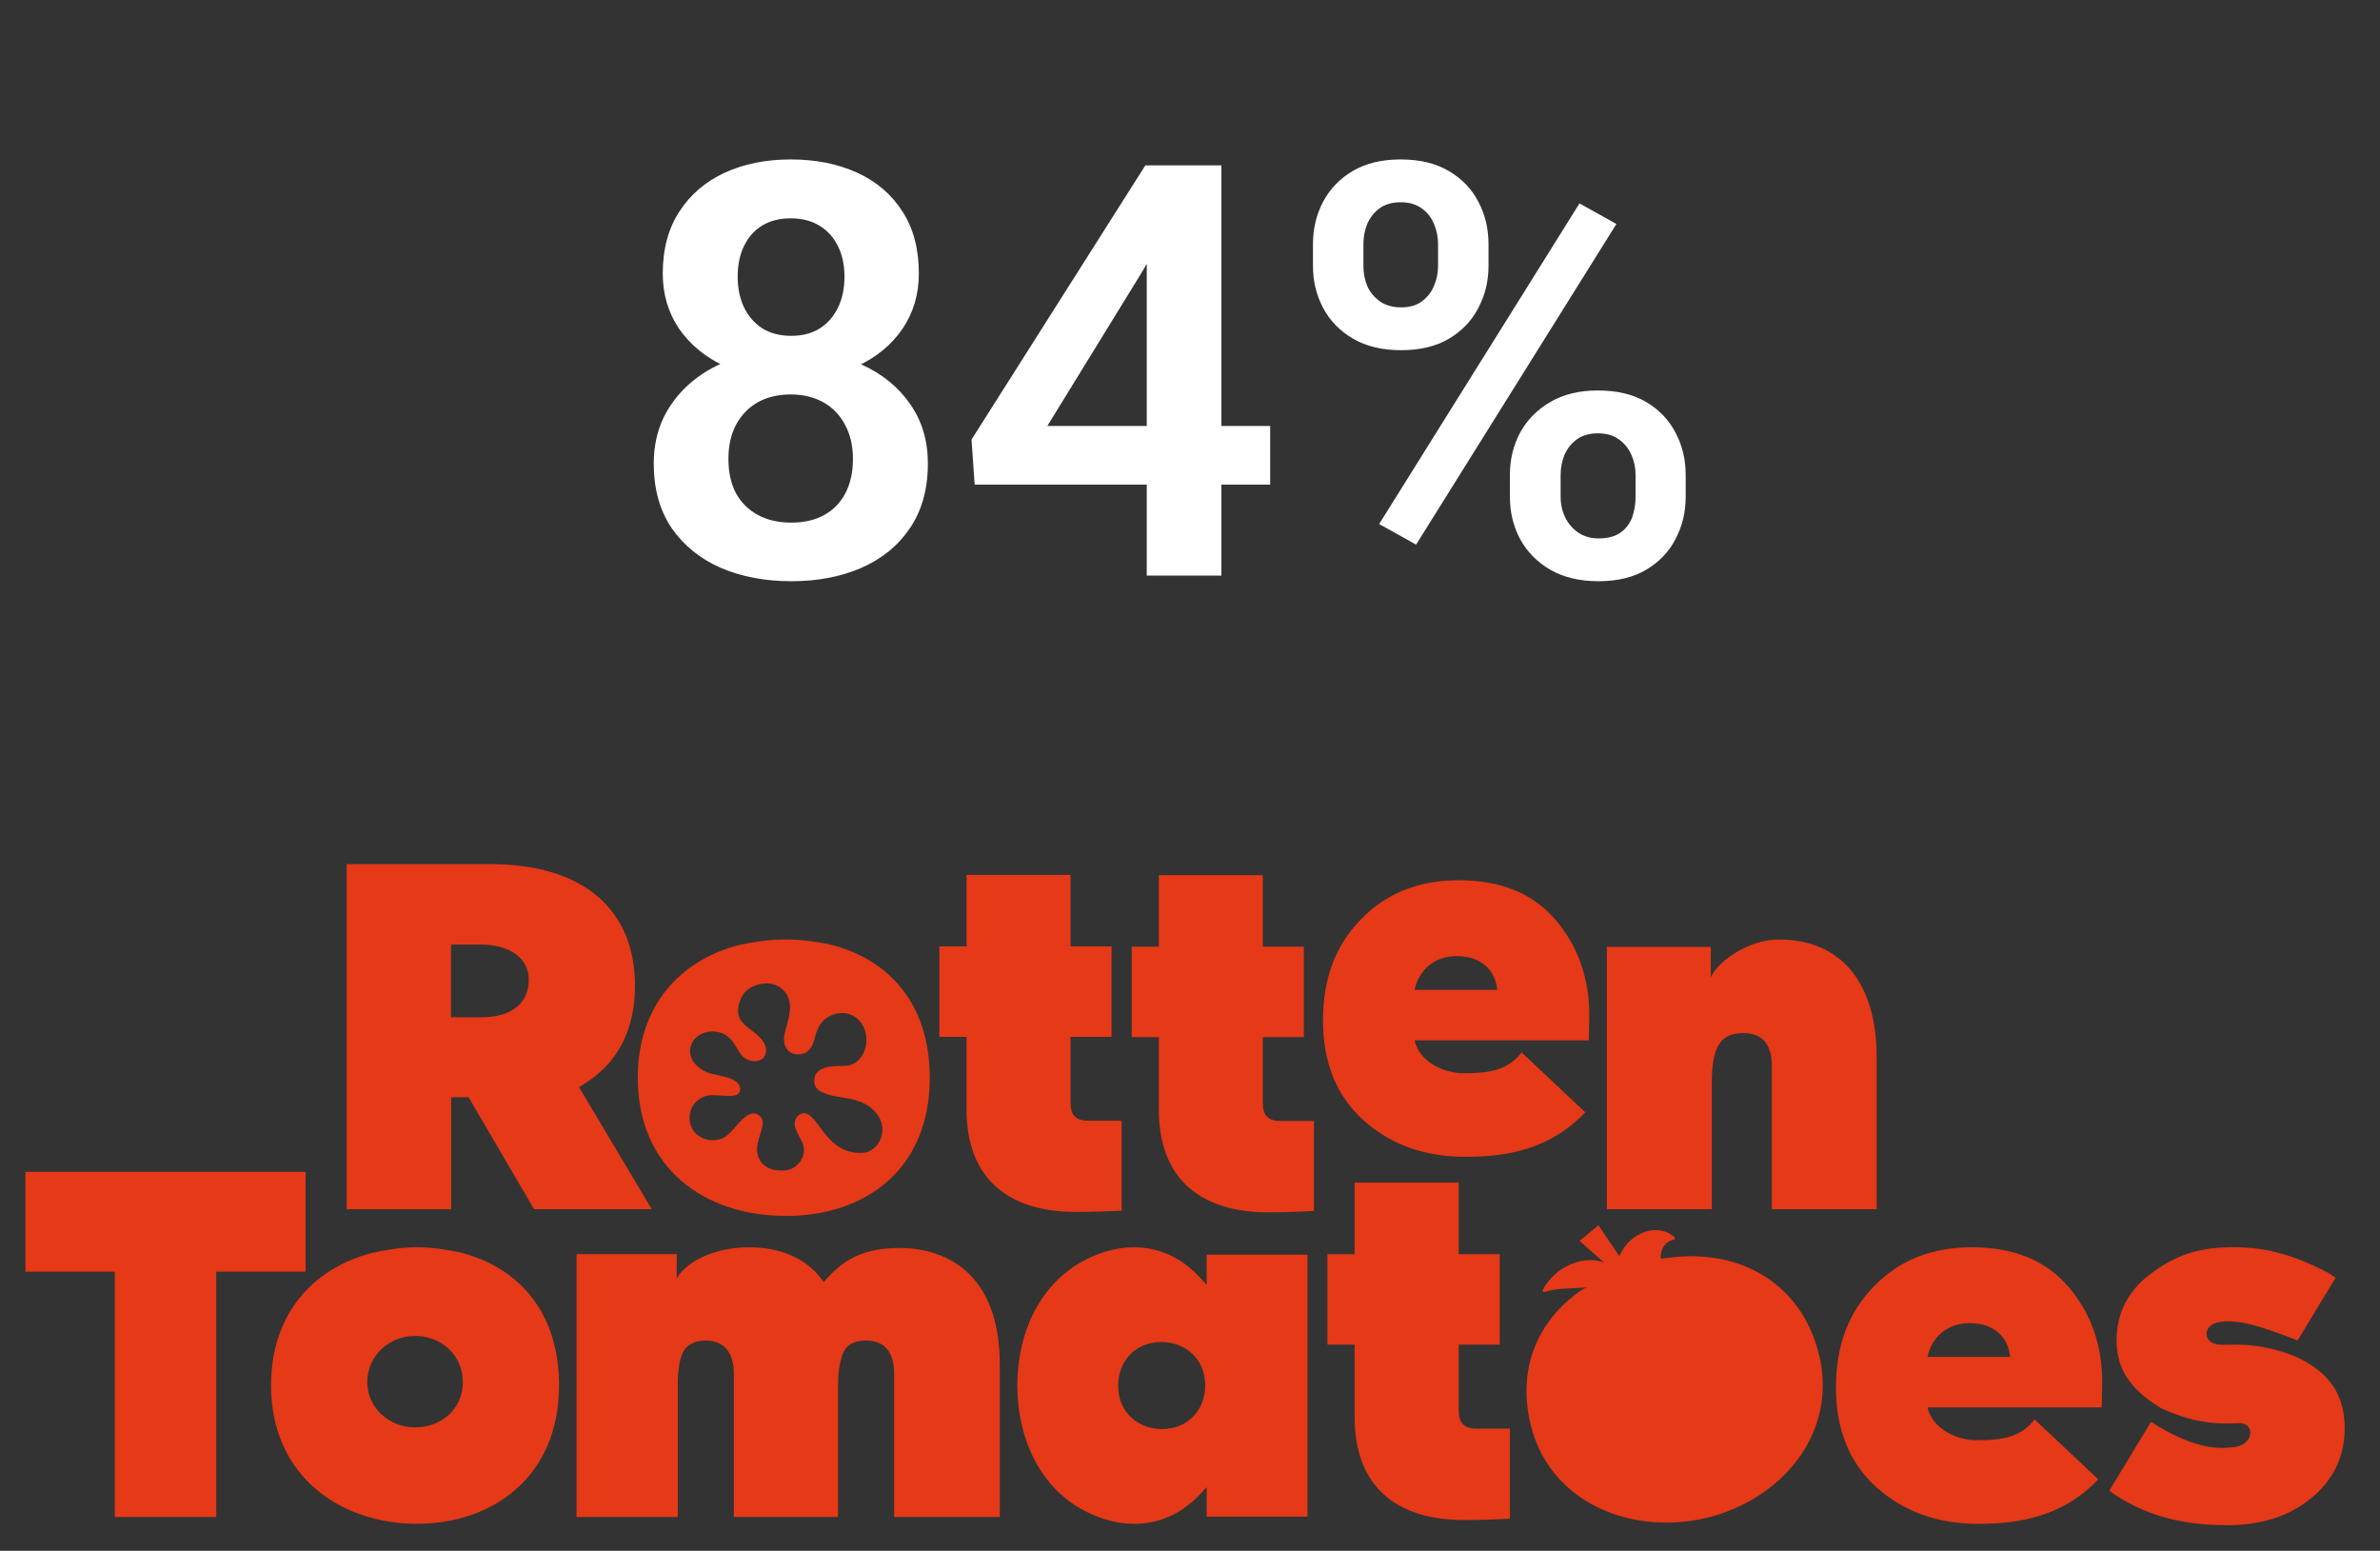 <svg width="66" height="43" viewBox="0 0 66 43" fill="none" xmlns="http://www.w3.org/2000/svg">
<rect x="0" y="0" width="66" height="43" fill="#333333" stroke="none"/>
<path d="M25.731 12.851C25.731 13.559 25.564 14.158 25.231 14.648C24.903 15.132 24.452 15.499 23.879 15.749C23.311 15.994 22.666 16.116 21.942 16.116C21.223 16.116 20.575 15.994 19.996 15.749C19.423 15.499 18.968 15.132 18.629 14.648C18.296 14.158 18.129 13.559 18.129 12.851C18.129 12.377 18.223 11.947 18.41 11.562C18.603 11.176 18.869 10.845 19.207 10.569C19.546 10.288 19.947 10.075 20.41 9.929C20.874 9.778 21.379 9.702 21.926 9.702C22.655 9.702 23.306 9.835 23.879 10.101C24.457 10.361 24.91 10.728 25.238 11.202C25.567 11.671 25.731 12.22 25.731 12.851ZM23.653 12.726C23.653 12.361 23.58 12.046 23.434 11.78C23.293 11.509 23.093 11.301 22.832 11.155C22.572 11.009 22.27 10.937 21.926 10.937C21.577 10.937 21.272 11.009 21.012 11.155C20.757 11.301 20.556 11.509 20.41 11.78C20.27 12.046 20.2 12.361 20.2 12.726C20.2 13.095 20.27 13.413 20.41 13.679C20.556 13.939 20.759 14.14 21.02 14.28C21.28 14.421 21.587 14.491 21.942 14.491C22.296 14.491 22.601 14.421 22.856 14.28C23.111 14.14 23.306 13.939 23.442 13.679C23.582 13.413 23.653 13.095 23.653 12.726ZM25.481 7.585C25.481 8.158 25.33 8.668 25.028 9.116C24.726 9.559 24.306 9.905 23.77 10.155C23.238 10.405 22.629 10.53 21.942 10.53C21.254 10.53 20.64 10.405 20.098 10.155C19.561 9.905 19.14 9.559 18.832 9.116C18.53 8.668 18.379 8.158 18.379 7.585C18.379 6.908 18.533 6.335 18.84 5.866C19.147 5.392 19.567 5.033 20.098 4.788C20.634 4.543 21.244 4.421 21.926 4.421C22.619 4.421 23.233 4.543 23.77 4.788C24.306 5.033 24.726 5.392 25.028 5.866C25.33 6.335 25.481 6.908 25.481 7.585ZM23.418 7.671C23.418 7.348 23.358 7.067 23.238 6.827C23.119 6.582 22.947 6.392 22.723 6.257C22.504 6.121 22.238 6.054 21.926 6.054C21.624 6.054 21.363 6.119 21.145 6.249C20.926 6.379 20.757 6.567 20.637 6.812C20.517 7.051 20.457 7.338 20.457 7.671C20.457 7.999 20.517 8.285 20.637 8.53C20.757 8.775 20.926 8.968 21.145 9.108C21.369 9.244 21.634 9.312 21.942 9.312C22.249 9.312 22.512 9.244 22.731 9.108C22.95 8.968 23.119 8.775 23.238 8.53C23.358 8.285 23.418 7.999 23.418 7.671ZM35.223 11.812V13.437H27.028L26.942 12.187L31.762 4.585H33.41L31.629 7.608L29.043 11.812H35.223ZM33.871 4.585V15.96H31.801V4.585H33.871ZM36.41 7.374V6.772C36.41 6.34 36.504 5.947 36.692 5.593C36.879 5.239 37.153 4.955 37.512 4.741C37.877 4.528 38.319 4.421 38.84 4.421C39.371 4.421 39.817 4.528 40.176 4.741C40.541 4.955 40.814 5.239 40.996 5.593C41.184 5.947 41.278 6.34 41.278 6.772V7.374C41.278 7.796 41.184 8.184 40.996 8.538C40.814 8.892 40.543 9.176 40.184 9.39C39.825 9.603 39.382 9.71 38.856 9.71C38.33 9.71 37.884 9.603 37.52 9.39C37.155 9.176 36.879 8.892 36.692 8.538C36.504 8.184 36.41 7.796 36.41 7.374ZM37.809 6.772V7.374C37.809 7.572 37.845 7.759 37.918 7.937C37.996 8.108 38.114 8.249 38.27 8.358C38.426 8.468 38.621 8.522 38.856 8.522C39.09 8.522 39.28 8.468 39.426 8.358C39.577 8.249 39.689 8.108 39.762 7.937C39.84 7.759 39.879 7.572 39.879 7.374V6.772C39.879 6.569 39.84 6.379 39.762 6.202C39.689 6.025 39.575 5.882 39.418 5.772C39.267 5.663 39.075 5.608 38.84 5.608C38.611 5.608 38.418 5.663 38.262 5.772C38.111 5.882 37.996 6.025 37.918 6.202C37.845 6.379 37.809 6.569 37.809 6.772ZM41.871 13.773V13.171C41.871 12.744 41.965 12.353 42.153 11.999C42.345 11.645 42.624 11.361 42.989 11.148C43.353 10.934 43.793 10.827 44.309 10.827C44.845 10.827 45.293 10.934 45.653 11.148C46.012 11.361 46.283 11.645 46.465 11.999C46.653 12.353 46.746 12.744 46.746 13.171V13.773C46.746 14.2 46.653 14.59 46.465 14.944C46.283 15.299 46.012 15.582 45.653 15.796C45.298 16.009 44.856 16.116 44.325 16.116C43.804 16.116 43.358 16.009 42.989 15.796C42.624 15.582 42.345 15.299 42.153 14.944C41.965 14.59 41.871 14.2 41.871 13.773ZM43.278 13.171V13.773C43.278 13.976 43.319 14.166 43.403 14.343C43.486 14.515 43.606 14.655 43.762 14.765C43.923 14.874 44.111 14.929 44.325 14.929C44.585 14.929 44.791 14.874 44.942 14.765C45.093 14.655 45.2 14.515 45.262 14.343C45.325 14.166 45.356 13.976 45.356 13.773V13.171C45.356 12.968 45.317 12.78 45.239 12.608C45.16 12.431 45.043 12.288 44.887 12.179C44.736 12.069 44.543 12.015 44.309 12.015C44.08 12.015 43.887 12.069 43.731 12.179C43.58 12.288 43.465 12.431 43.387 12.608C43.314 12.78 43.278 12.968 43.278 13.171ZM44.825 6.21L39.27 15.101L38.246 14.53L43.801 5.64L44.825 6.21Z" fill="white"/>
<g clip-path="url(#clip0_280_1761)">
<path fill-rule="evenodd" clip-rule="evenodd" d="M50.446 37.567C50.973 39.753 49.391 41.587 47.329 42.085C45.267 42.582 42.974 41.684 42.446 39.498C42.074 37.955 42.634 36.705 43.694 35.887C43.795 35.805 43.922 35.724 44.007 35.695C43.477 35.738 43.157 35.714 42.834 35.823C42.8 35.833 42.766 35.799 42.784 35.764C43.129 35.109 43.922 34.79 44.484 35.007C44.103 34.673 43.803 34.407 43.803 34.407L44.326 33.975C44.326 33.975 44.661 34.469 44.904 34.829C45.224 34.113 46.018 33.913 46.438 34.306C46.462 34.33 46.448 34.371 46.414 34.377C46.136 34.42 46.034 34.707 46.056 34.901L46.298 34.872C48.272 34.619 49.97 35.602 50.445 37.569L50.446 37.567ZM19.628 29.74C19.247 29.586 19.021 29.257 19.198 28.903C19.331 28.638 19.72 28.53 20.018 28.647C20.375 28.785 20.432 29.155 20.615 29.309C20.772 29.442 20.987 29.458 21.128 29.368C21.233 29.3 21.267 29.153 21.228 29.018C21.176 28.839 21.038 28.727 20.903 28.617C20.663 28.423 20.325 28.255 20.53 27.723C20.697 27.287 21.189 27.272 21.189 27.272C21.385 27.248 21.56 27.31 21.702 27.436C21.893 27.606 21.93 27.835 21.898 28.077C21.869 28.299 21.79 28.493 21.75 28.713C21.701 28.968 21.838 29.225 22.098 29.235C22.439 29.249 22.541 28.986 22.583 28.82C22.644 28.577 22.724 28.351 22.949 28.209C23.273 28.005 23.723 28.05 23.932 28.442C24.096 28.752 24.044 29.179 23.79 29.412C23.677 29.517 23.54 29.553 23.393 29.555C23.181 29.556 22.969 29.551 22.772 29.65C22.638 29.718 22.58 29.827 22.58 29.975C22.58 30.118 22.655 30.212 22.776 30.273C23.004 30.388 23.256 30.412 23.502 30.455C23.86 30.517 24.174 30.643 24.376 30.975L24.381 30.984C24.612 31.377 24.371 31.942 23.915 31.966C22.901 32.02 22.694 30.86 22.296 30.868C22.127 30.871 21.993 31.048 22.052 31.255C22.085 31.368 22.174 31.535 22.23 31.638C22.429 32.003 22.135 32.415 21.791 32.45C21.219 32.508 20.98 32.176 20.995 31.837C21.01 31.456 21.335 31.067 21.005 30.901C20.657 30.727 20.375 31.407 20.043 31.558C19.742 31.695 19.324 31.587 19.176 31.255C19.071 31.02 19.09 30.568 19.555 30.395C19.845 30.288 20.491 30.536 20.524 30.221C20.563 29.858 19.845 29.828 19.629 29.741L19.628 29.74ZM21.787 33.715C24.036 33.715 25.784 32.397 25.784 29.882C25.784 27.819 24.626 26.562 22.966 26.177C22.002 25.988 21.354 26.018 20.467 26.21C18.871 26.633 17.686 27.877 17.686 29.881C17.686 32.396 19.539 33.714 21.787 33.714V33.715ZM65.021 39.598C65.021 40.39 64.703 41.047 64.077 41.552C63.484 42.041 62.704 42.29 61.761 42.29C60.539 42.29 59.548 42.033 58.661 41.452L58.493 41.334L59.65 39.425C60.978 40.277 61.665 40.15 61.926 40.129C62.501 40.086 62.563 39.449 62.088 39.461C61.723 39.47 61.001 39.544 59.931 39.046C59.183 38.588 58.695 38.054 58.695 37.174C58.695 36.414 59.01 35.792 59.633 35.325C60.232 34.877 60.804 34.628 61.658 34.589C62.764 34.538 63.566 34.778 64.56 35.29L64.769 35.429L63.714 37.168C62.558 36.705 61.959 36.579 61.539 36.659C61.048 36.752 61.119 37.229 61.481 37.277C61.843 37.325 62.422 37.17 63.513 37.556C64.459 37.934 65.021 38.549 65.021 39.598ZM47.47 33.528H44.56V26.256H47.442V27.098C47.635 26.658 48.487 26.05 49.328 26.05C51.054 26.05 52.043 27.244 52.043 29.326V33.528H49.136V29.567C49.136 28.956 48.873 28.646 48.353 28.646C47.808 28.646 47.47 28.876 47.47 30.02V33.528ZM33.119 39.245C32.898 39.493 32.585 39.624 32.214 39.624C31.614 39.624 31.007 39.21 31.007 38.417C31.007 38.103 31.114 37.809 31.309 37.59C31.529 37.342 31.843 37.211 32.214 37.211C32.814 37.211 33.421 37.625 33.421 38.417C33.421 38.732 33.314 39.026 33.119 39.245ZM33.463 35.626L33.281 35.427C32.776 34.875 32.141 34.584 31.445 34.584C30.954 34.584 30.437 34.733 29.949 35.014C28.862 35.641 28.212 36.911 28.212 38.41C28.211 39.917 28.86 41.192 29.949 41.821C30.437 42.103 30.957 42.253 31.453 42.253C32.147 42.253 32.779 41.968 33.281 41.431L33.463 41.236V42.053H36.258V34.789H33.463L33.463 35.626ZM26.803 28.75H26.05V26.242H26.803V24.259H29.687V26.242H30.824V28.75H29.687V30.572C29.687 30.926 29.838 31.077 30.192 31.077H31.105V33.571L30.938 33.576C30.644 33.59 30.252 33.605 29.845 33.605C27.912 33.605 26.803 32.635 26.803 30.757L26.803 28.75ZM35.525 31.082H36.438V33.577L36.27 33.586C35.977 33.6 35.585 33.615 35.177 33.615C33.244 33.615 32.136 32.645 32.136 30.767V28.757H31.383V26.25H32.136V24.267H35.019V26.25H36.157V28.757H35.019V30.579C35.019 30.933 35.17 31.084 35.524 31.084L35.525 31.082ZM8.475 35.26H5.997V42.062H3.183V35.26H0.706V32.494H8.475V35.26ZM40.958 39.612H41.872V42.108L41.704 42.118C41.41 42.132 41.018 42.147 40.61 42.147C38.675 42.147 37.566 41.176 37.566 39.297V37.284H36.812V34.775H37.566V32.79H40.452V34.775H41.59V37.284H40.452V39.108C40.452 39.462 40.603 39.614 40.958 39.614L40.958 39.612ZM27.726 37.851V42.062H24.796V38.106C24.796 37.485 24.53 37.17 24.006 37.17C23.484 37.17 23.379 37.497 23.345 37.605C23.255 37.928 23.24 38.111 23.24 38.503V42.062H20.351V38.106C20.351 37.485 20.081 37.17 19.547 37.17C19.244 37.17 19.046 37.317 18.968 37.444C18.914 37.526 18.873 37.674 18.847 37.779C18.795 38.078 18.795 38.185 18.795 38.503V42.063H15.988V34.774H18.767L18.765 35.459C18.962 35.057 19.714 34.584 20.768 34.584C21.637 34.584 22.329 34.882 22.769 35.447L22.847 35.547L22.931 35.452C23.456 34.857 24.058 34.603 24.944 34.603C25.78 34.603 27.726 34.92 27.726 37.851L27.726 37.851ZM11.51 39.579C10.809 39.579 10.185 39.048 10.185 38.318C10.185 37.579 10.809 37.042 11.51 37.042C12.223 37.042 12.835 37.567 12.835 38.318C12.835 39.072 12.233 39.579 11.51 39.579ZM12.683 34.711C11.719 34.521 11.187 34.552 10.3 34.744C8.703 35.167 7.517 36.411 7.517 38.416C7.517 40.932 9.445 42.251 11.563 42.251C13.681 42.251 15.503 40.932 15.503 38.416C15.503 36.352 14.345 35.094 12.683 34.709V34.711ZM12.507 26.191H13.338C14.143 26.191 14.663 26.573 14.663 27.164C14.663 27.827 14.18 28.207 13.338 28.207H12.507V26.191ZM12.512 30.424H12.994L14.811 33.528H18.074L16.057 30.143L16.148 30.089C17.117 29.502 17.609 28.576 17.609 27.337C17.609 25.191 16.146 23.96 13.596 23.96H9.614V33.529H12.512L12.512 30.424ZM53.452 37.623C53.569 37.071 54.004 36.687 54.623 36.687C55.309 36.687 55.694 37.088 55.744 37.623H53.452ZM54.68 34.584C53.574 34.584 52.662 34.942 51.96 35.675C51.257 36.392 50.913 37.319 50.913 38.47C50.913 39.636 51.287 40.563 52.034 41.236C52.782 41.908 53.724 42.252 54.86 42.252C56.002 42.252 57.215 42.049 58.185 41.017L56.421 39.357C56.049 39.847 55.532 39.935 54.83 39.935C54.232 39.935 53.586 39.606 53.452 39.023H58.283L58.297 38.336C58.297 37.289 57.983 36.407 57.356 35.675C56.728 34.942 55.831 34.584 54.68 34.584H54.68ZM40.398 26.51C41.084 26.51 41.469 26.912 41.519 27.447H39.227C39.344 26.895 39.779 26.51 40.398 26.51ZM40.635 32.076C41.777 32.076 42.99 31.873 43.96 30.841L42.196 29.181C41.824 29.671 41.307 29.759 40.605 29.759C40.007 29.759 39.361 29.43 39.227 28.847H44.058L44.073 28.16C44.073 27.113 43.758 26.231 43.131 25.499C42.503 24.766 41.606 24.407 40.455 24.407C39.349 24.407 38.437 24.766 37.734 25.499C37.032 26.216 36.688 27.143 36.688 28.294C36.688 29.46 37.062 30.387 37.809 31.06C38.556 31.732 39.498 32.076 40.634 32.076H40.635Z" fill="#E63917"/>
</g>
<defs>
<clipPath id="clip0_280_1761">
<rect width="64.316" height="18.33" fill="white" transform="translate(0.706 23.96)"/>
</clipPath>
</defs>
</svg>
